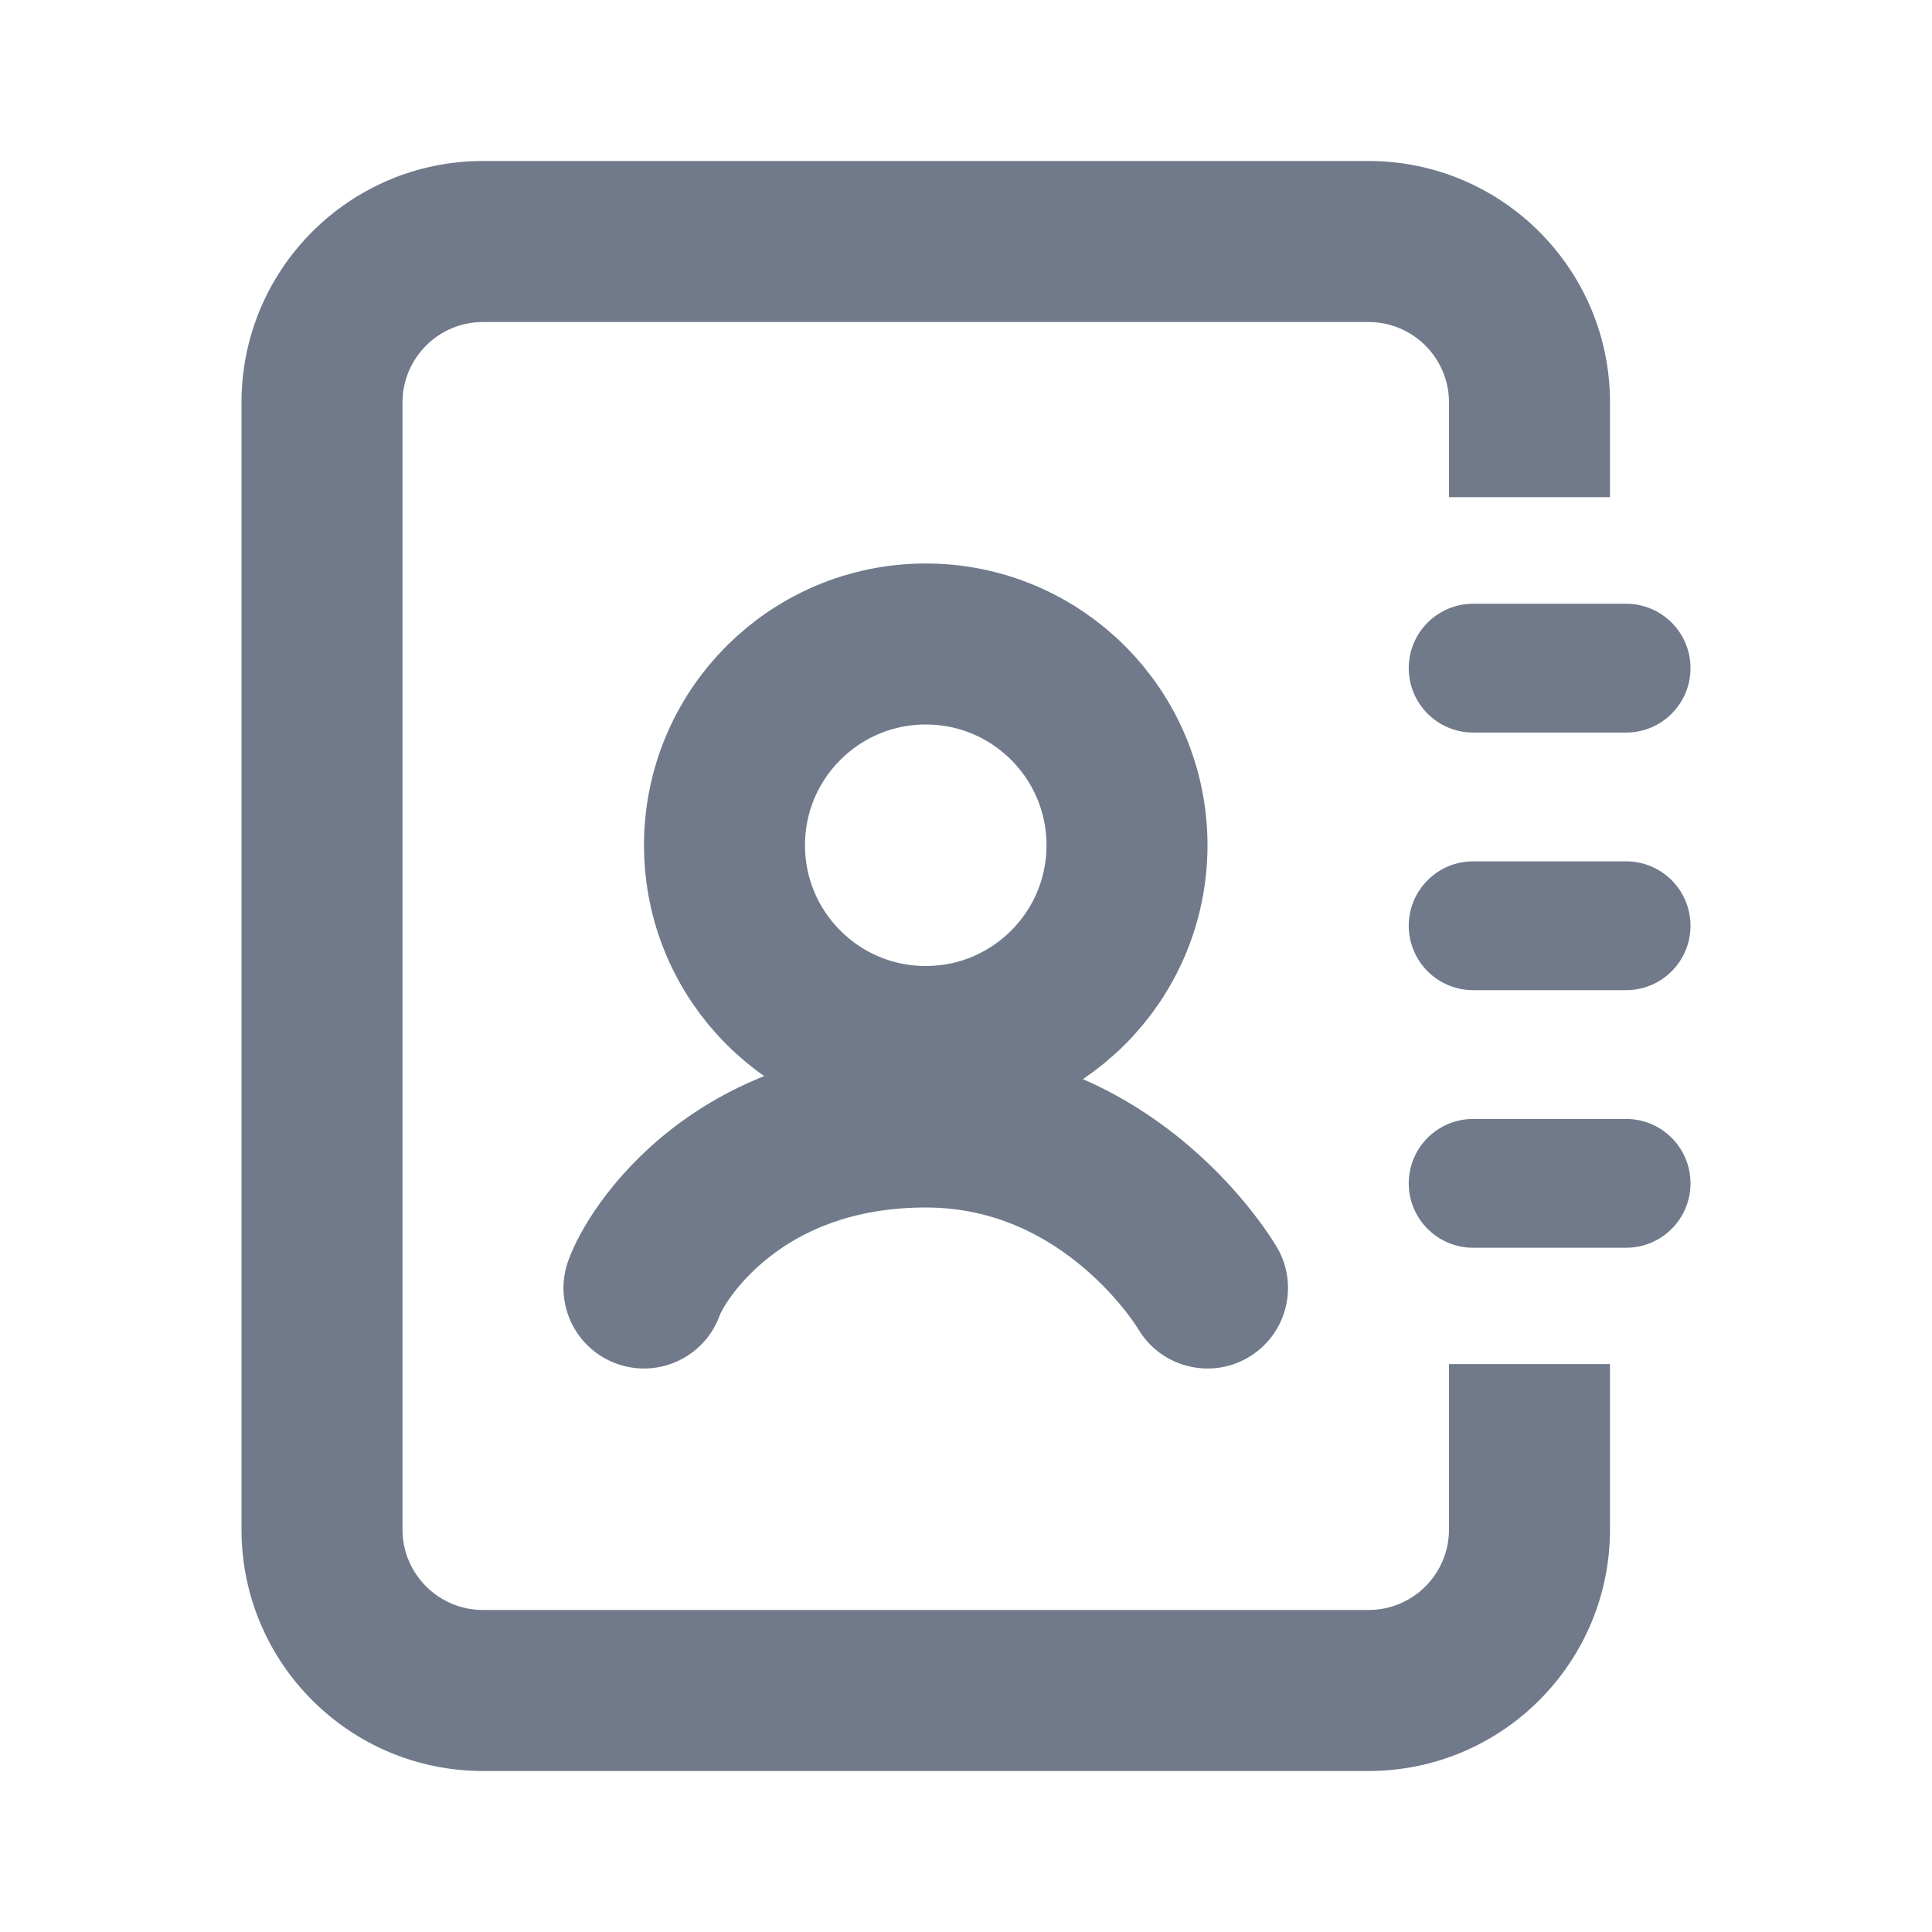 <svg width="24" height="24" viewBox="0 0 24 24" fill="none" xmlns="http://www.w3.org/2000/svg">
<path d="M17.5 8.3C17.5 7.858 17.858 7.5 18.3 7.5H20.2C20.642 7.5 21 7.858 21 8.3C21 8.742 20.642 9.1 20.2 9.1H18.3C17.858 9.1 17.5 8.742 17.5 8.3ZM17.5 11.5C17.5 11.058 17.858 10.7 18.3 10.7H20.2C20.642 10.7 21 11.058 21 11.5C21 11.942 20.642 12.3 20.2 12.3H18.3C17.858 12.3 17.5 11.942 17.5 11.5ZM17.5 14.7C17.5 14.258 17.858 13.9 18.3 13.9H20.2C20.642 13.9 21 14.258 21 14.7C21 15.142 20.642 15.5 20.2 15.5H18.3C17.858 15.5 17.5 15.142 17.5 14.7Z" fill="#707A8A"/>
<circle cx="11.5" cy="10.5" r="2.5" stroke="#707A8A" stroke-width="2"/>
<path d="M7.056 15.67C6.874 16.191 7.148 16.761 7.67 16.944C8.191 17.126 8.761 16.852 8.944 16.33L7.056 15.67ZM14.136 16.504C14.415 16.981 15.027 17.142 15.504 16.864C15.981 16.585 16.142 15.973 15.864 15.496L14.136 16.504ZM8.944 16.33C8.942 16.337 8.978 16.244 9.09 16.092C9.195 15.95 9.347 15.78 9.552 15.619C9.952 15.303 10.573 15 11.5 15V13C8.662 13 7.324 14.905 7.056 15.67L8.944 16.33ZM11.5 15C12.361 15 13.014 15.365 13.474 15.759C13.705 15.957 13.878 16.155 13.992 16.301C14.048 16.374 14.089 16.432 14.113 16.469C14.125 16.487 14.133 16.5 14.137 16.506C14.139 16.509 14.14 16.51 14.14 16.51C14.14 16.51 14.139 16.509 14.139 16.508C14.139 16.508 14.138 16.507 14.138 16.506C14.137 16.506 14.137 16.506 14.137 16.505C14.137 16.505 14.137 16.505 14.137 16.505C14.136 16.504 14.136 16.504 15 16C15.864 15.496 15.864 15.496 15.863 15.495C15.863 15.495 15.863 15.495 15.863 15.495C15.863 15.494 15.862 15.493 15.862 15.493C15.861 15.492 15.86 15.49 15.859 15.489C15.858 15.486 15.856 15.482 15.853 15.478C15.848 15.471 15.843 15.461 15.835 15.449C15.821 15.426 15.802 15.396 15.777 15.359C15.729 15.287 15.66 15.188 15.571 15.074C15.393 14.845 15.129 14.543 14.776 14.241C14.069 13.635 12.972 13 11.5 13V15Z" fill="#707A8A"/>
<path d="M17 20H6V22H17V20ZM5 19L5 5L3 5L3 19H5ZM6 4H17V2H6V4ZM18 16.945C18 18.09 18 18.447 18 19H20C20 18.448 20 18.09 20 16.945H18ZM18 5L18 6.176H20L20 5H18ZM17 4C17.552 4 18 4.448 18 5H20C20 3.343 18.657 2 17 2V4ZM5 5C5 4.448 5.448 4 6 4V2C4.343 2 3 3.343 3 5L5 5ZM6 20C5.448 20 5 19.552 5 19H3C3 20.657 4.343 22 6 22V20ZM17 22C18.657 22 20 20.656 20 19H18C18 19.552 17.552 20 17 20V22Z" fill="#707A8A"/>
</svg>
